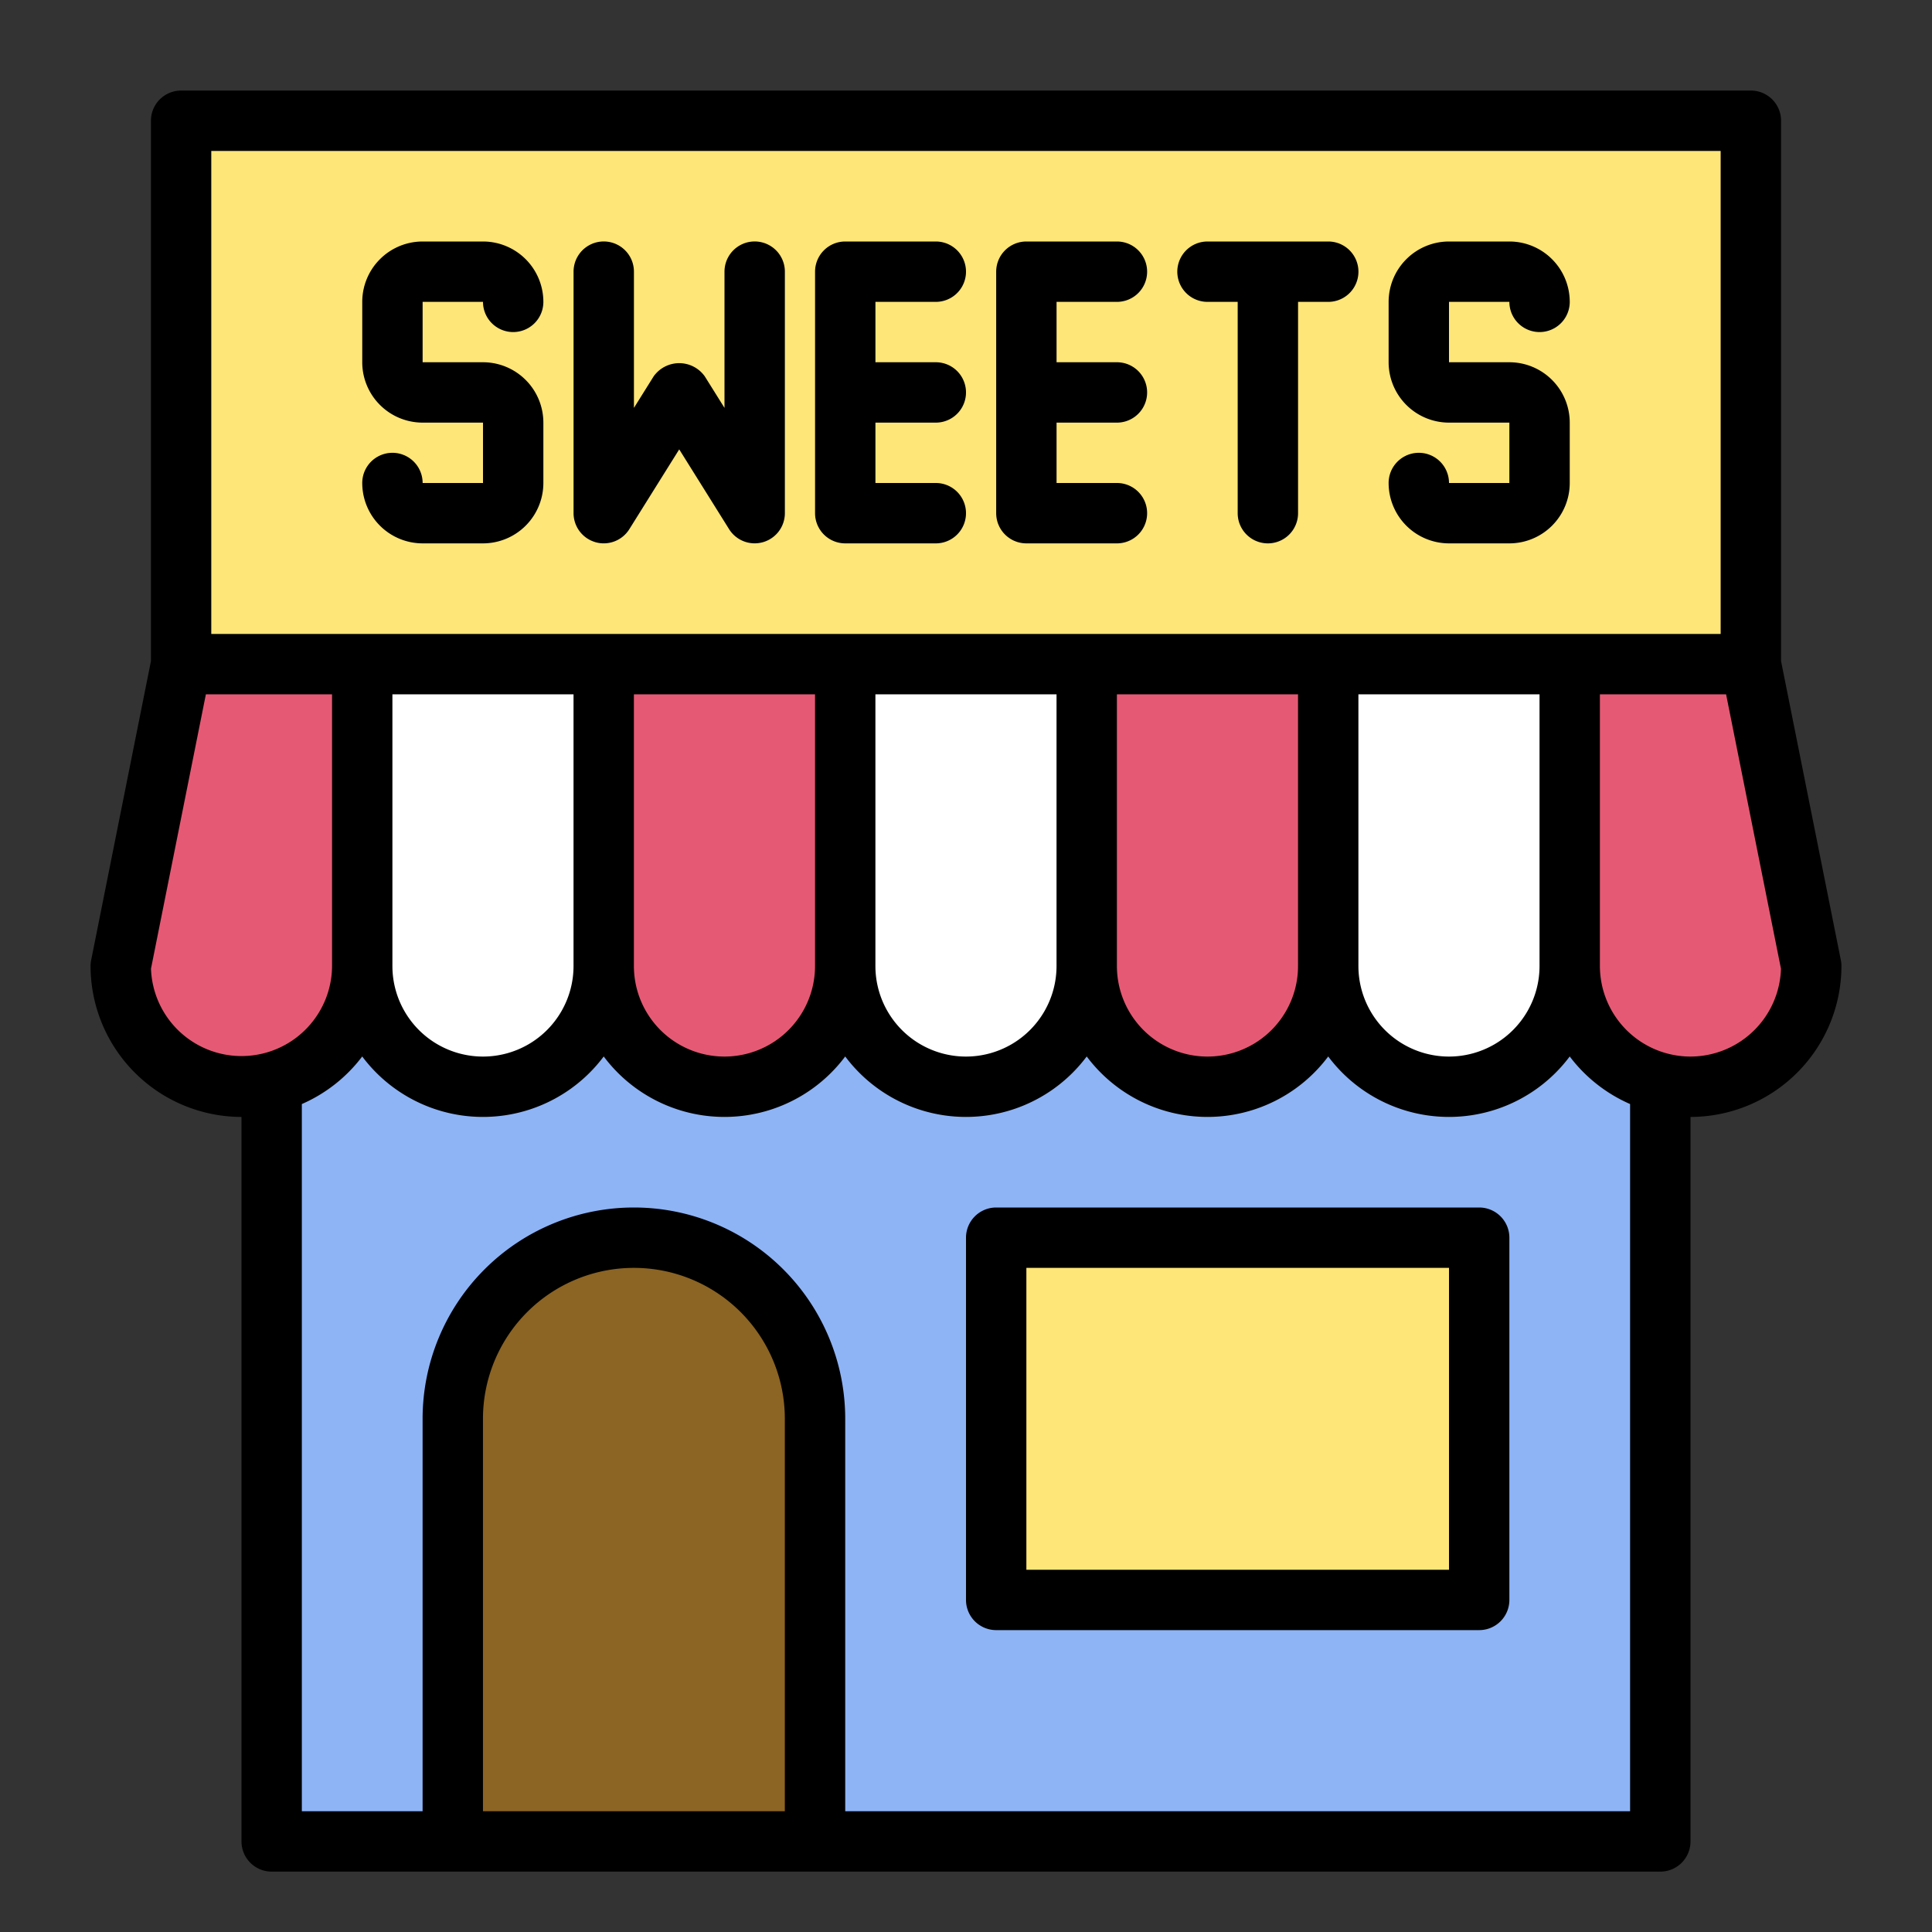 <svg id="Filled_Expand" height="512" viewBox="0 0 64 64" width="512" xmlns="http://www.w3.org/2000/svg" data-name="Filled Expand"><rect x="0" y="0" width="64" height="64" fill="#333333" stroke="none"/><path d="m9 25h46v36h-46z" fill="#8eb4f6"/><path d="m21 41a6 6 0 0 1 6 6v14a0 0 0 0 1 0 0h-12a0 0 0 0 1 0 0v-14a6 6 0 0 1 6-6z" fill="#8c6423"/><path d="m33 41h16v12h-16z" fill="#ffe678"/><path d="m8 36a4 4 0 0 1 -4-4l2-10h6v10a4 4 0 0 1 -4 4z" fill="#e65974"/><path d="m12 22h8a0 0 0 0 1 0 0v10a4 4 0 0 1 -4 4 4 4 0 0 1 -4-4v-10a0 0 0 0 1 0 0z" fill="#fff"/><path d="m20 22h8a0 0 0 0 1 0 0v10a4 4 0 0 1 -4 4 4 4 0 0 1 -4-4v-10a0 0 0 0 1 0 0z" fill="#e65974"/><path d="m28 22h8a0 0 0 0 1 0 0v10a4 4 0 0 1 -4 4 4 4 0 0 1 -4-4v-10a0 0 0 0 1 0 0z" fill="#fff"/><path d="m36 22h8a0 0 0 0 1 0 0v10a4 4 0 0 1 -4 4 4 4 0 0 1 -4-4v-10a0 0 0 0 1 0 0z" fill="#e65974"/><path d="m44 22h8a0 0 0 0 1 0 0v10a4 4 0 0 1 -4 4 4 4 0 0 1 -4-4v-10a0 0 0 0 1 0 0z" fill="#fff"/><path d="m56 36a4 4 0 0 1 -4-4v-10h6l2 10a4 4 0 0 1 -4 4z" fill="#e65974"/><path d="m6 4h52v18h-52z" fill="#ffe678"/><path d="m49 40h-16a1 1 0 0 0 -1 1v12a1 1 0 0 0 1 1h16a1 1 0 0 0 1-1v-12a1 1 0 0 0 -1-1zm-1 12h-14v-10h14z"/><path d="m60.98 31.804-1.98-9.903v-17.901a1 1 0 0 0 -1-1h-52a1 1 0 0 0 -1 1v17.901l-1.98 9.903a.983.983 0 0 0 -.02.196 5.006 5.006 0 0 0 5 5v24a1 1 0 0 0 1 1h46a1 1 0 0 0 1-1v-24a5.006 5.006 0 0 0 5-5 .983.983 0 0 0 -.019-.196zm-3.981-26.804v16h-50v-16zm-6 27a3 3 0 0 1 -6 0v-9h6zm-38-9h6v9a3 3 0 0 1 -6 0zm8 0h6v9a3 3 0 0 1 -6 0zm8 0h6v9a3 3 0 0 1 -6 0zm8 0h6v9a3 3 0 0 1 -6 0zm-31.998 9.092 1.819-9.092h4.18v9a3 3 0 0 1 -5.998.092zm20.998 27.908h-10v-13a5 5 0 0 1 10 0zm28 0h-26v-13a7 7 0 0 0 -14 0v13h-4v-23.427a5.025 5.025 0 0 0 2-1.576 4.996 4.996 0 0 0 8 0 4.996 4.996 0 0 0 8 0 4.996 4.996 0 0 0 8 0 4.996 4.996 0 0 0 8 0 4.996 4.996 0 0 0 8 0 5.025 5.025 0 0 0 2 1.576zm2-25a3.003 3.003 0 0 1 -3-3v-9h4.18l1.818 9.092a3.004 3.004 0 0 1 -2.998 2.908z"/><path d="m14 16a1 1 0 0 0 -2 0 2.002 2.002 0 0 0 2 2h2a2.002 2.002 0 0 0 2-2v-2a2.002 2.002 0 0 0 -2-2h-2v-2h2a1 1 0 0 0 2 0 2.002 2.002 0 0 0 -2-2h-2a2.002 2.002 0 0 0 -2 2v2a2.002 2.002 0 0 0 2 2h2v2z"/><path d="m48 16a1 1 0 0 0 -2 0 2.002 2.002 0 0 0 2 2h2a2.002 2.002 0 0 0 2-2v-2a2.002 2.002 0 0 0 -2-2h-2v-2h2a1 1 0 0 0 2 0 2.002 2.002 0 0 0 -2-2h-2a2.002 2.002 0 0 0 -2 2v2a2.002 2.002 0 0 0 2 2h2v2z"/><path d="m19.724 17.961a1.001 1.001 0 0 0 1.124-.432l1.652-2.643 1.652 2.643a1 1 0 0 0 .848.47 1.011 1.011 0 0 0 .276-.039 1 1 0 0 0 .724-.961v-8a1 1 0 0 0 -2 0v4.513l-.652-1.043a1.039 1.039 0 0 0 -1.696 0l-.652 1.043v-4.513a1 1 0 0 0 -2 0v8a1 1 0 0 0 .724.961z"/><path d="m28 18h3a1 1 0 0 0 0-2h-2v-2h2a1 1 0 0 0 0-2h-2v-2h2a1 1 0 0 0 0-2h-3a1 1 0 0 0 -1 1v8a1 1 0 0 0 1 1z"/><path d="m40 10h1v7a1 1 0 0 0 2 0v-7h1a1 1 0 0 0 0-2h-4a1 1 0 0 0 0 2z"/><path d="m34 18h3a1 1 0 0 0 0-2h-2v-2h2a1 1 0 0 0 0-2h-2v-2h2a1 1 0 0 0 0-2h-3a1 1 0 0 0 -1 1v8a1 1 0 0 0 1 1z"/></svg>